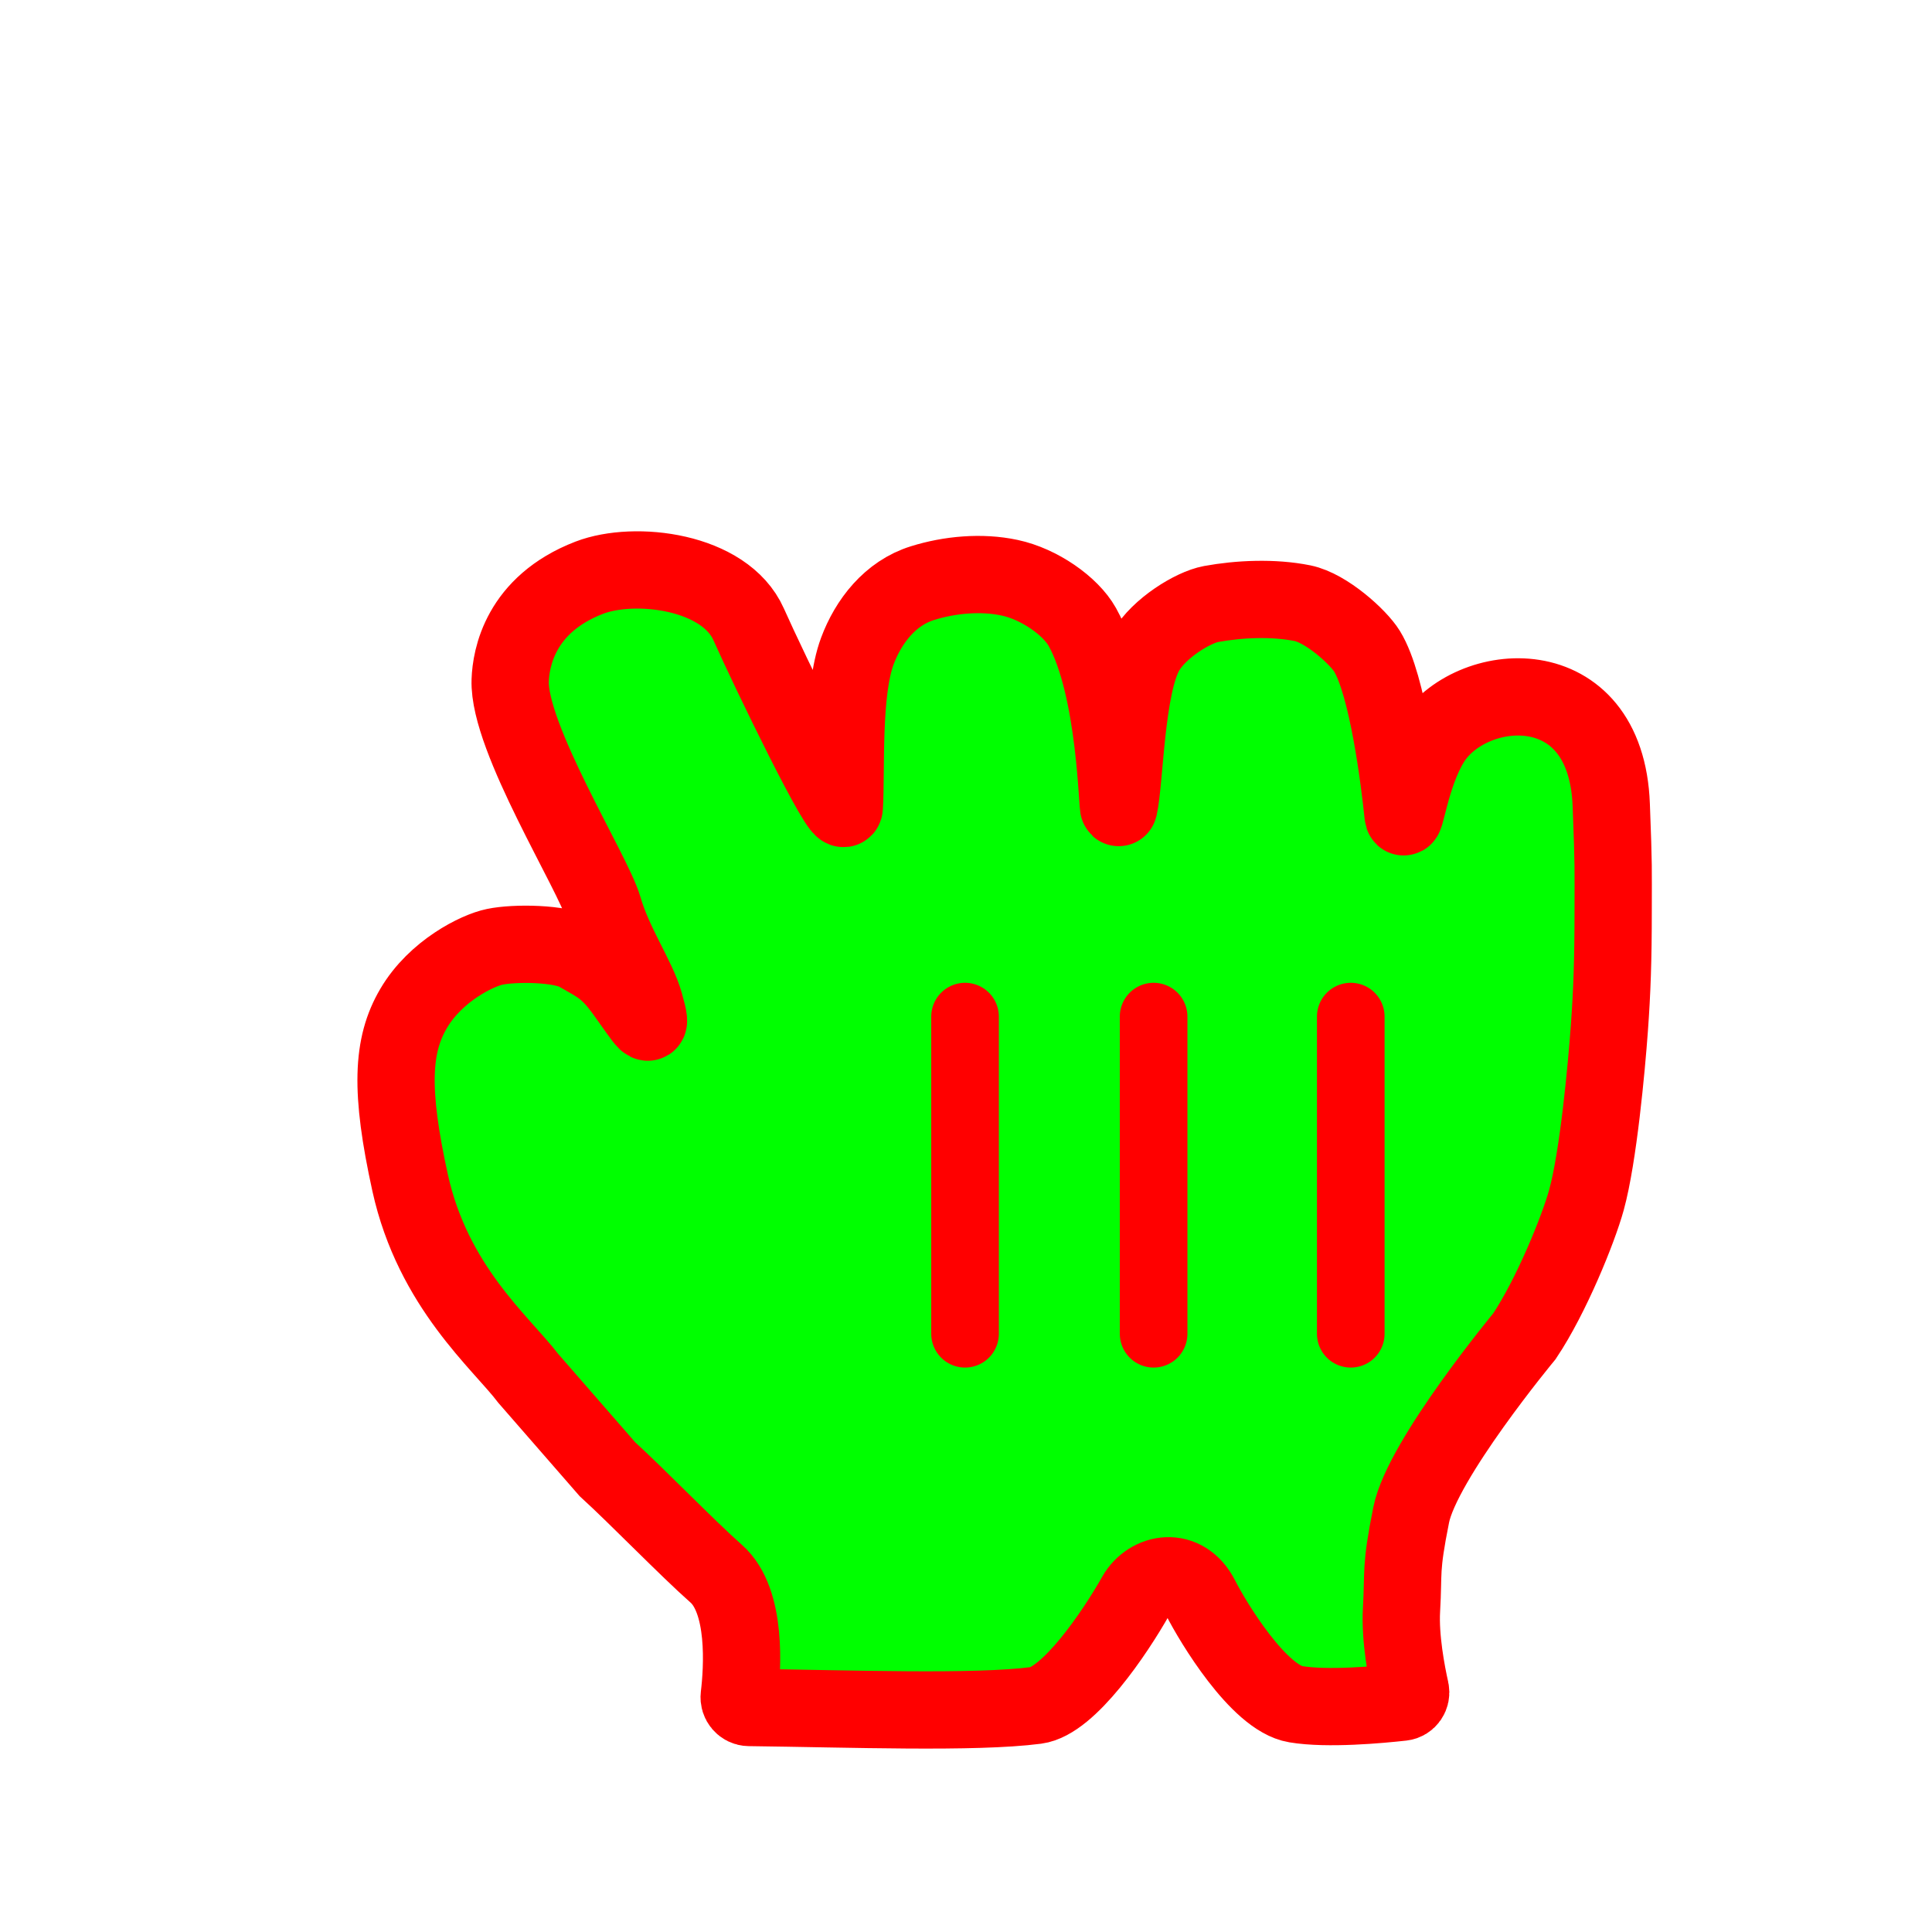 <?xml version="1.0" encoding="UTF-8"?>
<svg xmlns="http://www.w3.org/2000/svg" width="200" height="200" viewBox="0 0 200 200" fill="none">
  <g filter="url(#filter0_d_40)">
    <path fill-rule="evenodd" clip-rule="evenodd" d="M64 52.805C68.723 50.989 78.04 52.101 80.499 57.629C82.595 62.342 90.301 78.263 90.399 76.57C90.635 72.807 90.163 64.667 91.747 60.414C92.898 57.313 95.161 54.396 98.496 53.366C101.3 52.489 104.596 52.182 107.508 52.805C110.588 53.457 113.825 55.732 115.035 57.894C118.597 64.249 118.656 77.264 118.823 76.57C119.453 73.796 119.512 64.035 121.607 60.414C122.995 58.017 126.497 55.875 128.367 55.528C131.259 54.998 134.821 54.834 137.851 55.446C140.301 55.946 143.617 58.955 144.512 60.414C146.667 63.922 147.877 73.837 148.241 77.325C148.398 78.763 148.969 73.317 151.123 69.818C155.118 63.3 169.266 62.035 169.797 76.336C170.053 83.006 169.994 82.7 169.994 87.188C169.994 92.451 169.876 95.634 169.601 99.448C169.305 103.518 168.459 112.749 167.229 117.217C166.383 120.287 163.579 127.192 160.805 131.333C160.805 131.333 150.238 144.083 149.087 149.815C147.936 155.558 148.319 155.599 148.083 159.658C147.92 162.594 148.612 166.193 149.01 167.971C149.141 168.558 148.75 169.141 148.152 169.208C145.823 169.468 140.408 169.968 137.133 169.419C133.286 168.787 128.524 160.852 127.294 158.424C125.602 155.079 121.991 155.721 120.584 158.189C118.38 162.096 113.608 169.103 110.253 169.542C103.911 170.367 91.02 169.886 80.539 169.759C79.921 169.751 79.451 169.195 79.525 168.582C79.861 165.784 80.345 158.705 77.127 155.894C74.126 153.243 68.96 147.898 65.871 145.083L57.685 135.689C54.901 132.017 47.827 126.213 45.456 115.442C43.36 105.895 43.567 101.213 45.82 97.388C48.102 93.502 52.412 91.38 54.222 91.013C56.269 90.585 61.03 90.615 62.831 91.646C65.025 92.9 65.91 93.267 67.632 95.634C69.895 98.765 70.702 100.285 69.728 96.868C68.98 94.196 66.56 90.799 65.458 86.974C64.385 83.292 55.608 69.379 55.814 63.433C55.893 61.179 56.828 55.569 64 52.805Z" fill="#0F0"/>
    <path fill-rule="evenodd" clip-rule="evenodd" d="M64 52.805C68.723 50.989 78.04 52.101 80.499 57.629C82.595 62.342 90.301 78.263 90.399 76.57C90.635 72.807 90.163 64.667 91.747 60.414C92.898 57.313 95.161 54.396 98.496 53.366C101.3 52.489 104.596 52.182 107.508 52.805C110.588 53.457 113.825 55.732 115.035 57.894C118.597 64.249 118.656 77.264 118.823 76.57C119.453 73.796 119.512 64.035 121.607 60.414C122.995 58.017 126.497 55.875 128.367 55.528C131.259 54.998 134.821 54.834 137.851 55.446C140.301 55.946 143.617 58.955 144.512 60.414C146.667 63.922 147.877 73.837 148.241 77.325C148.398 78.763 148.969 73.317 151.123 69.818C155.118 63.3 169.266 62.035 169.797 76.336C170.053 83.006 169.994 82.7 169.994 87.188C169.994 92.451 169.876 95.634 169.601 99.448C169.305 103.518 168.459 112.749 167.229 117.217C166.383 120.287 163.579 127.192 160.805 131.333C160.805 131.333 150.238 144.083 149.087 149.815C147.936 155.558 148.319 155.599 148.083 159.658C147.92 162.594 148.612 166.193 149.01 167.971C149.141 168.558 148.75 169.141 148.152 169.208C145.823 169.468 140.408 169.968 137.133 169.419C133.286 168.787 128.524 160.852 127.294 158.424C125.602 155.079 121.991 155.721 120.584 158.189C118.38 162.096 113.608 169.103 110.253 169.542C103.911 170.367 91.02 169.886 80.539 169.759C79.921 169.751 79.451 169.195 79.525 168.582C79.861 165.784 80.345 158.705 77.127 155.894C74.126 153.243 68.96 147.898 65.871 145.083L57.685 135.689C54.901 132.017 47.827 126.213 45.456 115.442C43.36 105.895 43.567 101.213 45.82 97.388C48.102 93.502 52.412 91.38 54.222 91.013C56.269 90.585 61.03 90.615 62.831 91.646C65.025 92.9 65.91 93.267 67.632 95.634C69.895 98.765 70.702 100.285 69.728 96.868C68.98 94.196 66.56 90.799 65.458 86.974C64.385 83.292 55.608 69.379 55.814 63.433C55.893 61.179 56.828 55.569 64 52.805Z" stroke="#F00" stroke-width="8"/>
  </g>
  <path d="M139.831 138.07V105.239" stroke="#F00" stroke-width="7" stroke-linecap="round"/>
  <path d="M119.422 138.07V105.239" stroke="#F00" stroke-width="7" stroke-linecap="round"/>
  <path d="M99.901 105.239V138.07" stroke="#F00" stroke-width="7" stroke-linecap="round"/>
  <defs>
    <filter id="filter0_d_40" x="22" y="40" width="164" height="156.014" filterUnits="userSpaceOnUse" color-interpolation-filters="sRGB">
      <feFlood flood-opacity="0" result="BackgroundImageFix"/>
      <feColorMatrix in="SourceAlpha" type="matrix" values="0 0 0 0 0 0 0 0 0 0 0 0 0 0 0 0 0 0 127 0" result="hardAlpha"/>
      <feOffset dx="-3" dy="7"/>
      <feGaussianBlur stdDeviation="7.5"/>
      <feColorMatrix type="matrix" values="0 0 0 0 0 0 0 0 0 0 0 0 0 0 0 0 0 0 0.3 0"/>
      <feBlend mode="normal" in2="BackgroundImageFix" result="effect1_dropShadow_40"/>
      <feBlend mode="normal" in="SourceGraphic" in2="effect1_dropShadow_40" result="shape"/>
    </filter>
  </defs>
</svg>
